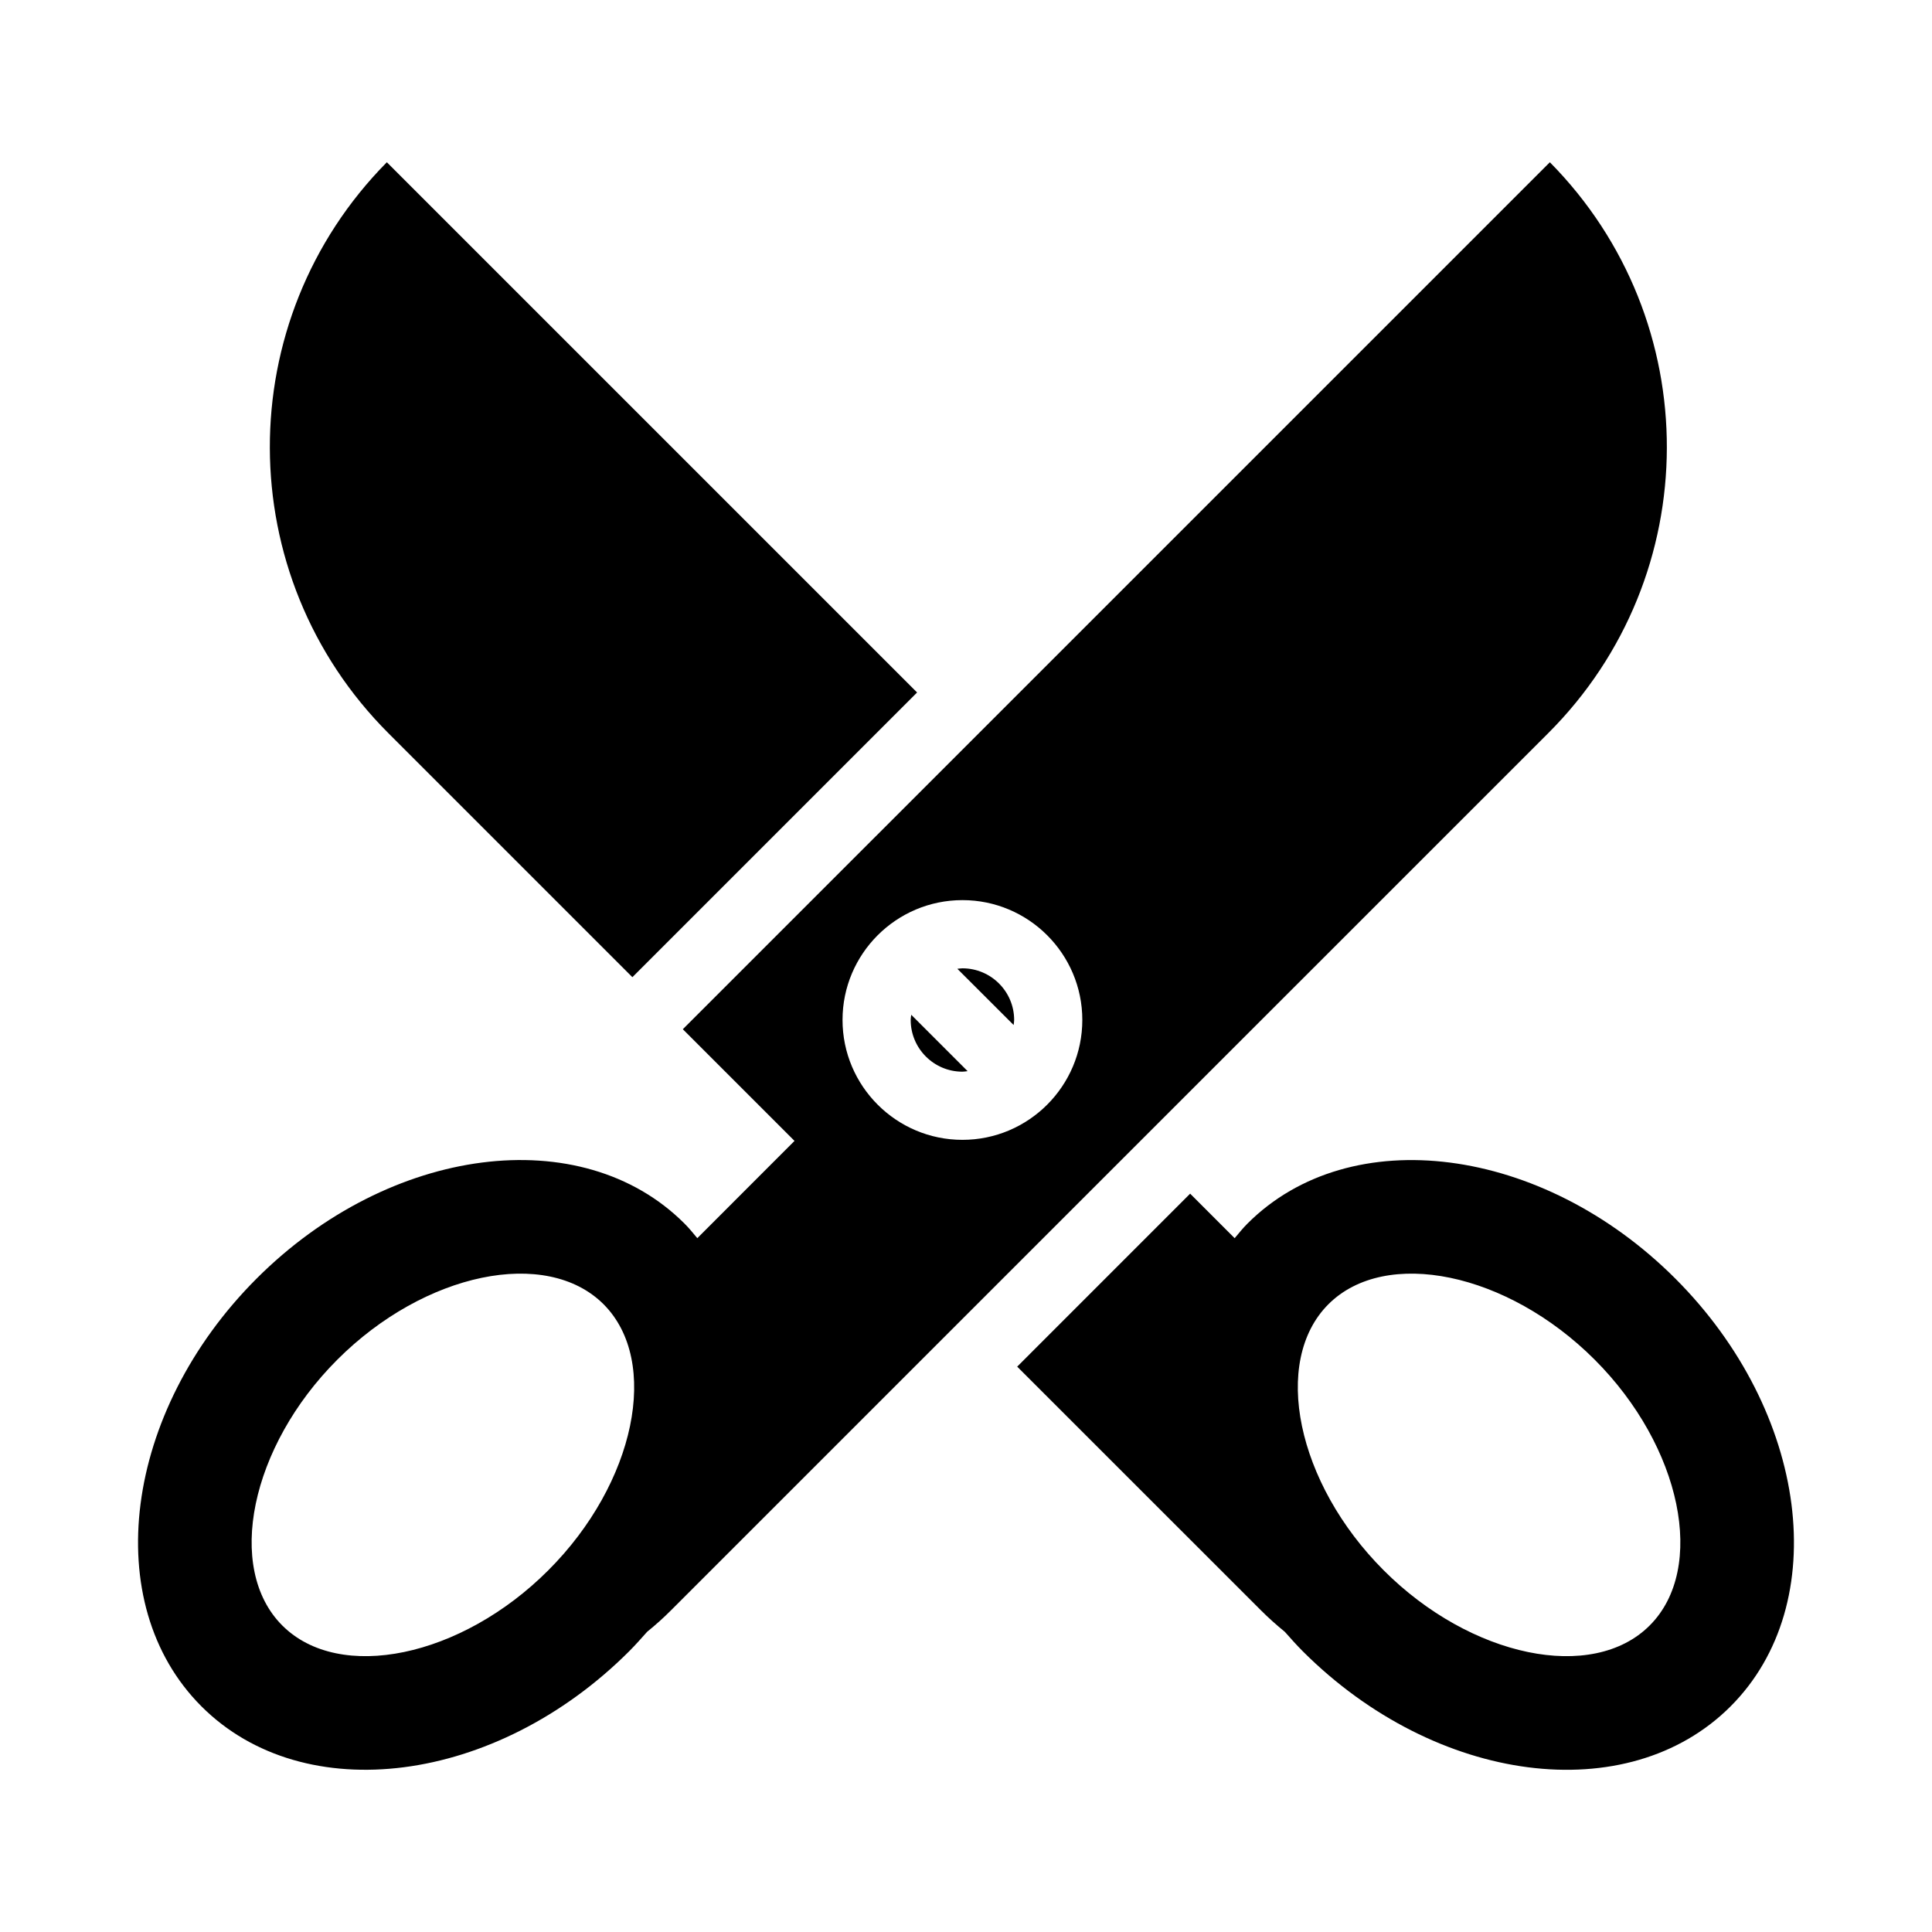 <?xml version="1.0" encoding="utf-8"?>
<!-- Generator: Adobe Illustrator 15.1.0, SVG Export Plug-In . SVG Version: 6.00 Build 0)  -->
<!DOCTYPE svg PUBLIC "-//W3C//DTD SVG 1.1//EN" "http://www.w3.org/Graphics/SVG/1.1/DTD/svg11.dtd">
<svg version="1.1" id="Layer_1" xmlns="http://www.w3.org/2000/svg" xmlns:xlink="http://www.w3.org/1999/xlink" x="0px" y="0px"
	 width="56.69px" height="56.69px" viewBox="0 0 56.69 56.69" enable-background="new 0 0 56.69 56.69" xml:space="preserve">
<path d="M45.477,4.761L20.036,30.2l3.277,3.277l-2.852,2.854c-0.122-0.146-0.243-0.297-0.38-0.432
	c-3.014-3.014-8.645-2.289-12.551,1.617c-3.909,3.91-4.633,9.539-1.619,12.553c3.014,3.016,8.645,2.287,12.551-1.617
	c0.186-0.186,0.357-0.381,0.528-0.572c0.241-0.195,0.478-0.406,0.709-0.639l8.688-8.688l17.043-17.041
	C50.056,16.89,50.068,9.405,45.477,4.761z M16.088,46.077c-2.554,2.557-6.128,3.297-7.805,1.619
	c-1.677-1.676-0.937-5.248,1.616-7.801c2.559-2.559,6.133-3.301,7.811-1.625C19.386,39.948,18.644,43.522,16.088,46.077z
	 M28.24,33.446c-1.939,0-3.518-1.578-3.518-3.518s1.578-3.516,3.518-3.516c1.94,0,3.518,1.576,3.518,3.516
	S30.18,33.446,28.24,33.446z M29.758,29.929c0,0.051-0.01,0.1-0.015,0.148l-1.652-1.65c0.049-0.004,0.098-0.014,0.148-0.014
	C29.077,28.413,29.758,29.093,29.758,29.929z M26.738,29.776l1.654,1.654c-0.051,0.006-0.101,0.016-0.152,0.016
	c-0.837,0-1.518-0.68-1.518-1.518C26.722,29.878,26.732,29.827,26.738,29.776z M11.396,21.513C6.773,16.89,6.759,9.405,11.351,4.761
	L26.91,20.319l-8.354,8.354L11.396,21.513z M49.159,37.517c-3.906-3.906-9.538-4.631-12.552-1.617
	c-0.136,0.135-0.256,0.285-0.379,0.432l-1.306-1.307l-5.075,5.076l7.143,7.141c0.231,0.232,0.469,0.443,0.709,0.639
	c0.171,0.191,0.343,0.387,0.528,0.572c3.906,3.904,9.537,4.633,12.552,1.617C53.793,47.056,53.068,41.427,49.159,37.517z
	 M48.406,47.696c-1.677,1.678-5.251,0.938-7.805-1.619c-2.555-2.555-3.298-6.129-1.622-7.807c1.678-1.676,5.253-0.934,7.812,1.625
	C49.344,42.448,50.083,46.021,48.406,47.696z"/>
</svg>
